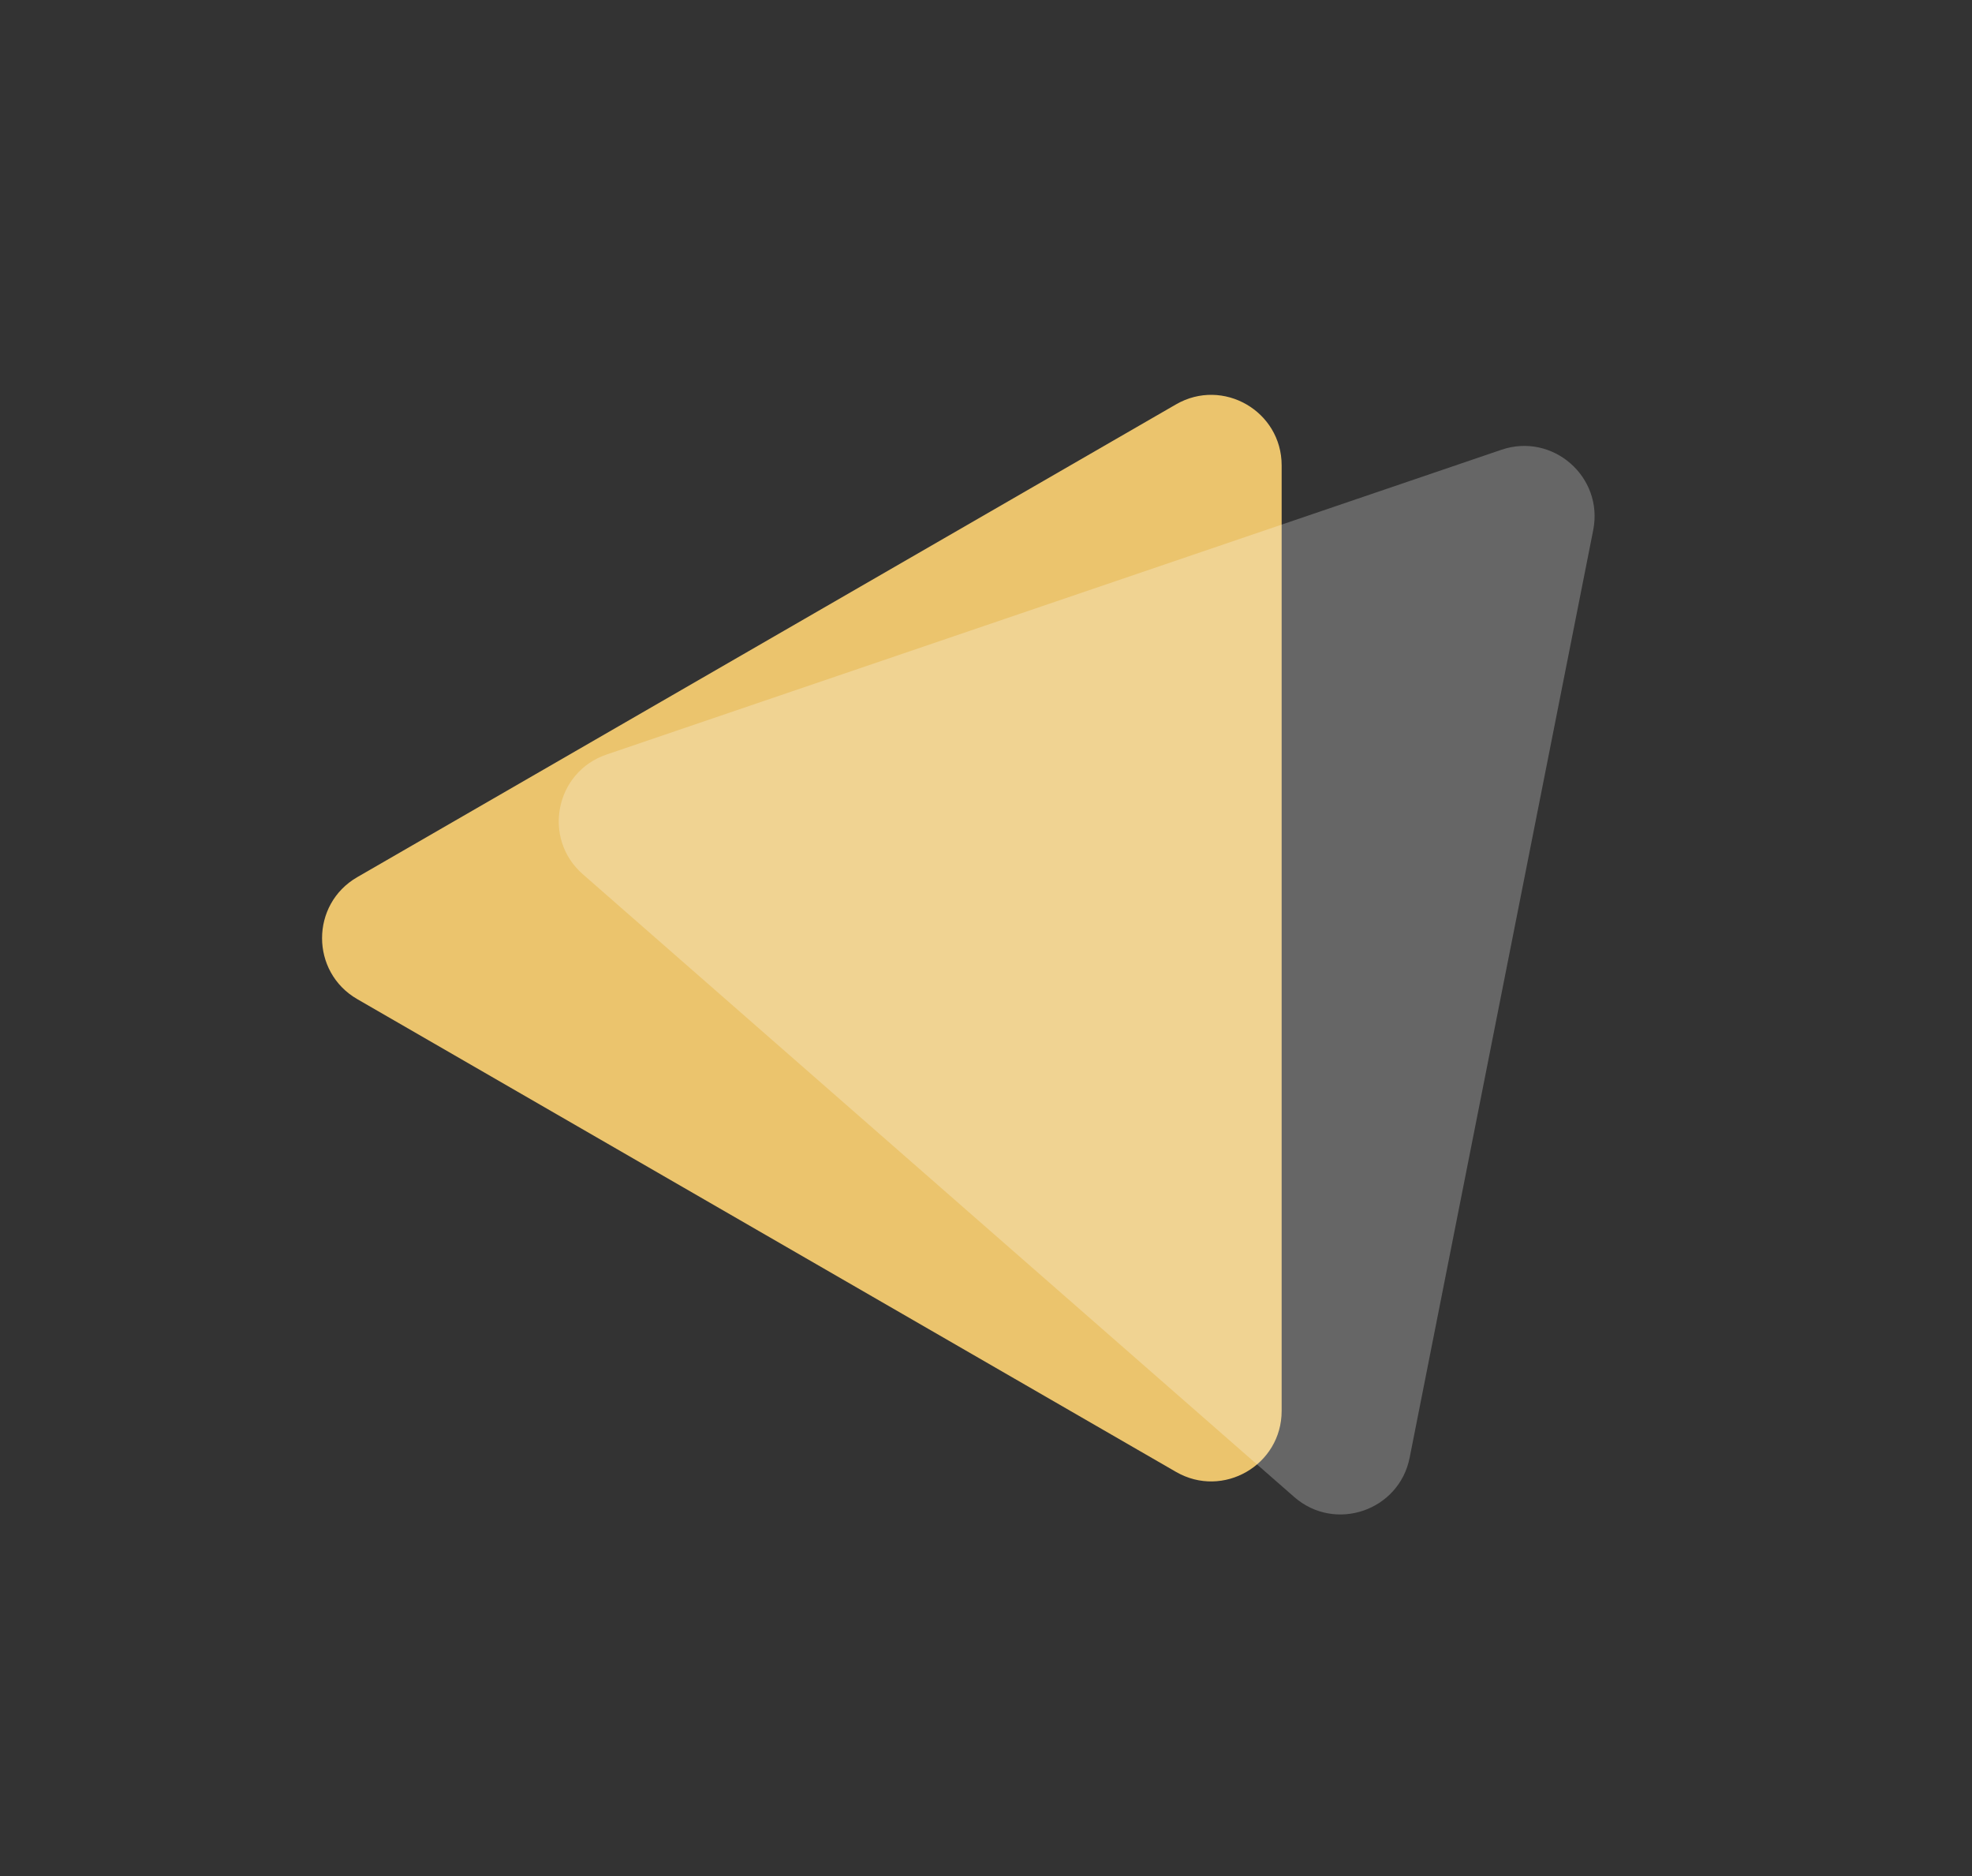 <svg width="2240" height="2131" viewBox="0 0 2240 2131" fill="none" xmlns="http://www.w3.org/2000/svg">
<rect x="0" y="0" width="2240" height="2131" fill="#333333" stroke="none"/>
<path d="M1335.83 459.282C1389.16 428.49 1455.83 466.98 1455.83 528.564L1455.83 1602.44C1455.83 1664.02 1389.16 1702.51 1335.83 1671.72L405.831 1134.78C352.498 1103.99 352.498 1027.01 405.831 996.218L1335.83 459.282Z" fill="#EBC46D"/>
<path opacity="0.25" d="M662.014 992.921C615.673 952.36 630.619 876.845 688.916 856.993L1705.46 510.832C1763.76 490.98 1821.69 541.681 1809.73 602.093L1601.24 1655.53C1589.28 1715.94 1516.41 1740.76 1470.07 1700.2L662.014 992.921Z" fill="white"/>
</svg>
